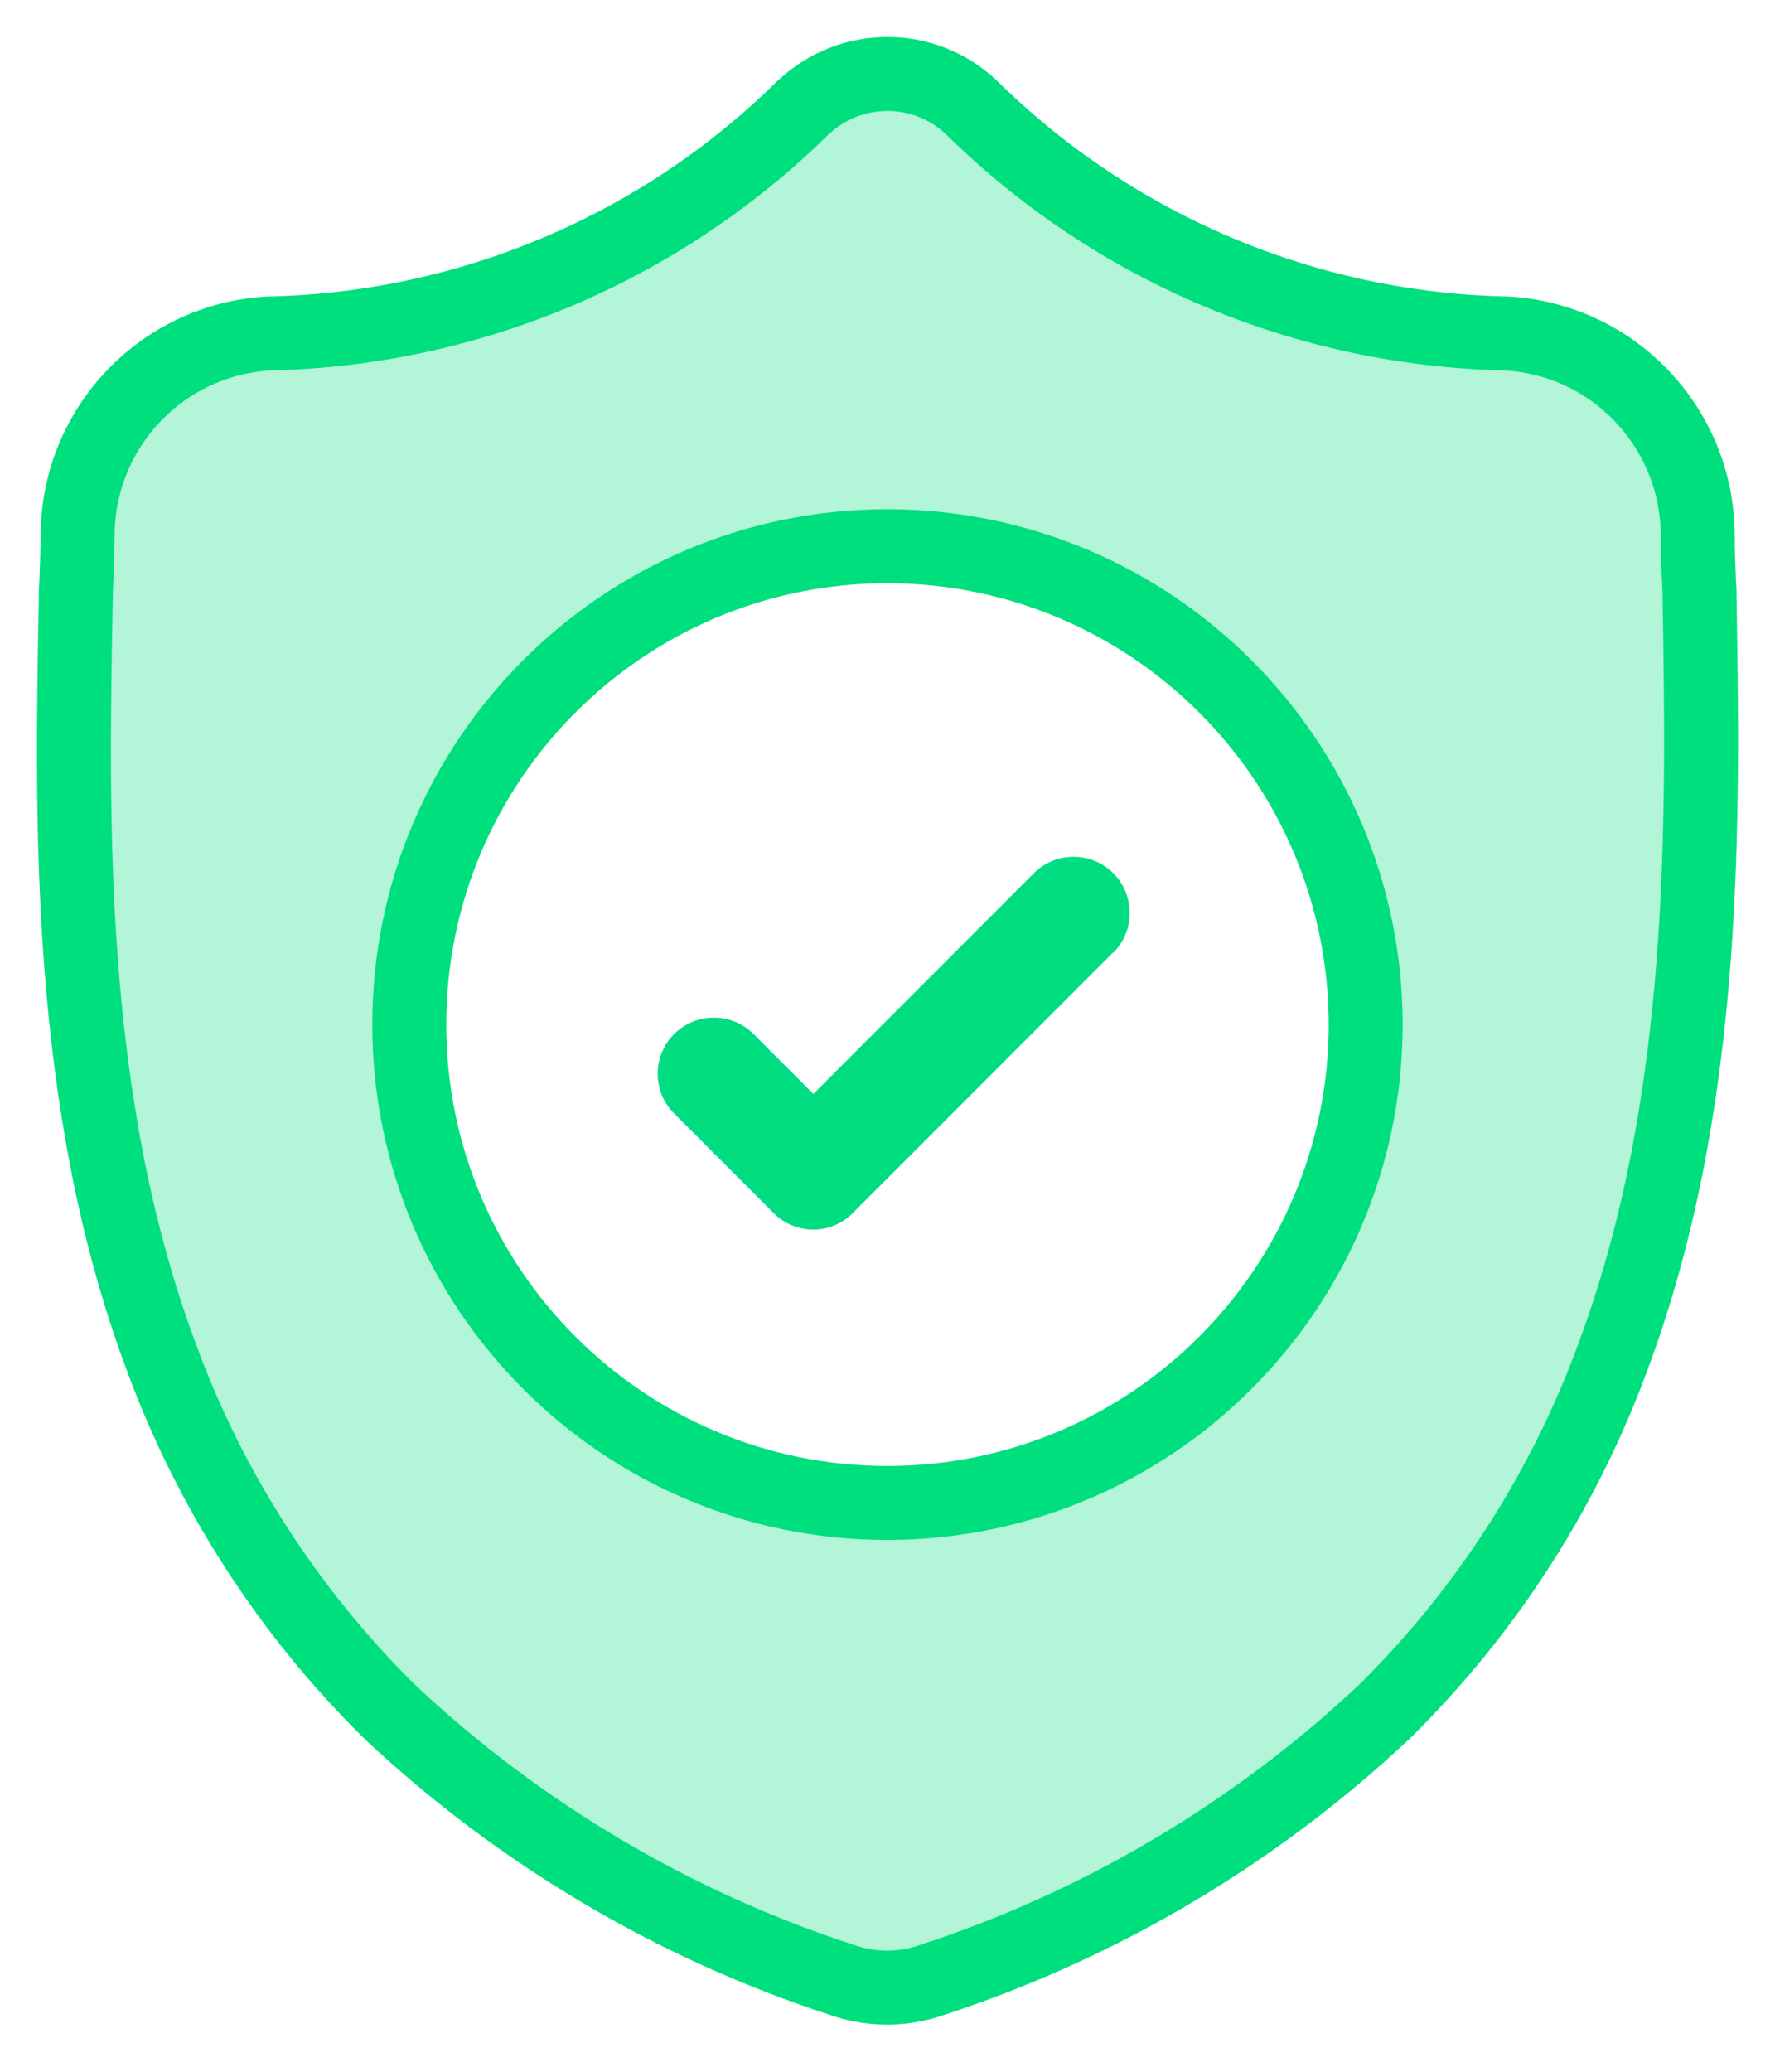 <?xml version="1.0" encoding="UTF-8"?>
<svg width="24px" height="28px" viewBox="0 0 24 28" version="1.1" xmlns="http://www.w3.org/2000/svg" xmlns:xlink="http://www.w3.org/1999/xlink">
    <!-- Generator: Sketch 53.1 (72631) - https://sketchapp.com -->
    <title>ssl-success</title>
    <desc>Created with Sketch.</desc>
    <g id="Page-1" stroke="none" stroke-width="1" fill="none" fill-rule="evenodd">
        <g id="ssl-success" transform="translate(1, 1)" fill="#00DD80" fill-rule="nonzero">
            <path d="M20.833,17.271 C20.17,19.107 19.104,20.771 17.713,22.139 C15.968,23.777 13.886,25.011 11.614,25.755 C11.423,25.823 11.223,25.859 11.021,25.863 L10.998,25.863 C10.876,25.863 10.754,25.851 10.634,25.827 C10.55,25.81 10.466,25.787 10.385,25.759 C8.109,25.016 6.025,23.781 4.278,22.143 C2.887,20.775 1.82,19.111 1.157,17.275 C-0.107,13.849 -0.032,10.075 0.026,7.043 L0.026,6.997 C0.038,6.747 0.046,6.484 0.05,6.193 C0.077,4.759 1.203,3.588 2.633,3.507 C5.342,3.45 7.927,2.358 9.858,0.455 L9.876,0.44 C10.51,-0.147 11.488,-0.147 12.122,0.44 L12.139,0.456 C14.073,2.36 16.66,3.452 19.372,3.507 C20.802,3.588 21.928,4.759 21.955,6.193 C21.955,6.485 21.967,6.748 21.979,6.997 L21.979,7.016 C22.028,10.055 22.099,13.835 20.833,17.271 Z M17.466,12.847 C17.461,9.288 14.585,6.401 11.026,6.382 L11,6.382 C7.429,6.382 4.534,9.276 4.534,12.847 C4.534,16.418 7.429,19.313 11,19.313 L11.023,19.313 C14.583,19.296 17.462,16.407 17.466,12.847 Z" id="Combined-Shape" stroke="#00DF7D" fill-opacity="0.3"></path>
            <path d="M14.048,11.876 L11.157,14.768 L10.532,15.393 C10.391,15.537 10.198,15.618 9.996,15.618 C9.794,15.618 9.6,15.537 9.459,15.393 L8.115,14.049 C7.819,13.752 7.819,13.272 8.115,12.975 C8.412,12.679 8.892,12.679 9.189,12.975 L9.998,13.785 L12.979,10.802 C13.276,10.506 13.756,10.506 14.053,10.802 C14.349,11.099 14.349,11.58 14.053,11.876 L14.048,11.876 Z" id="Path_1295"></path>
        </g>
    </g>
</svg>